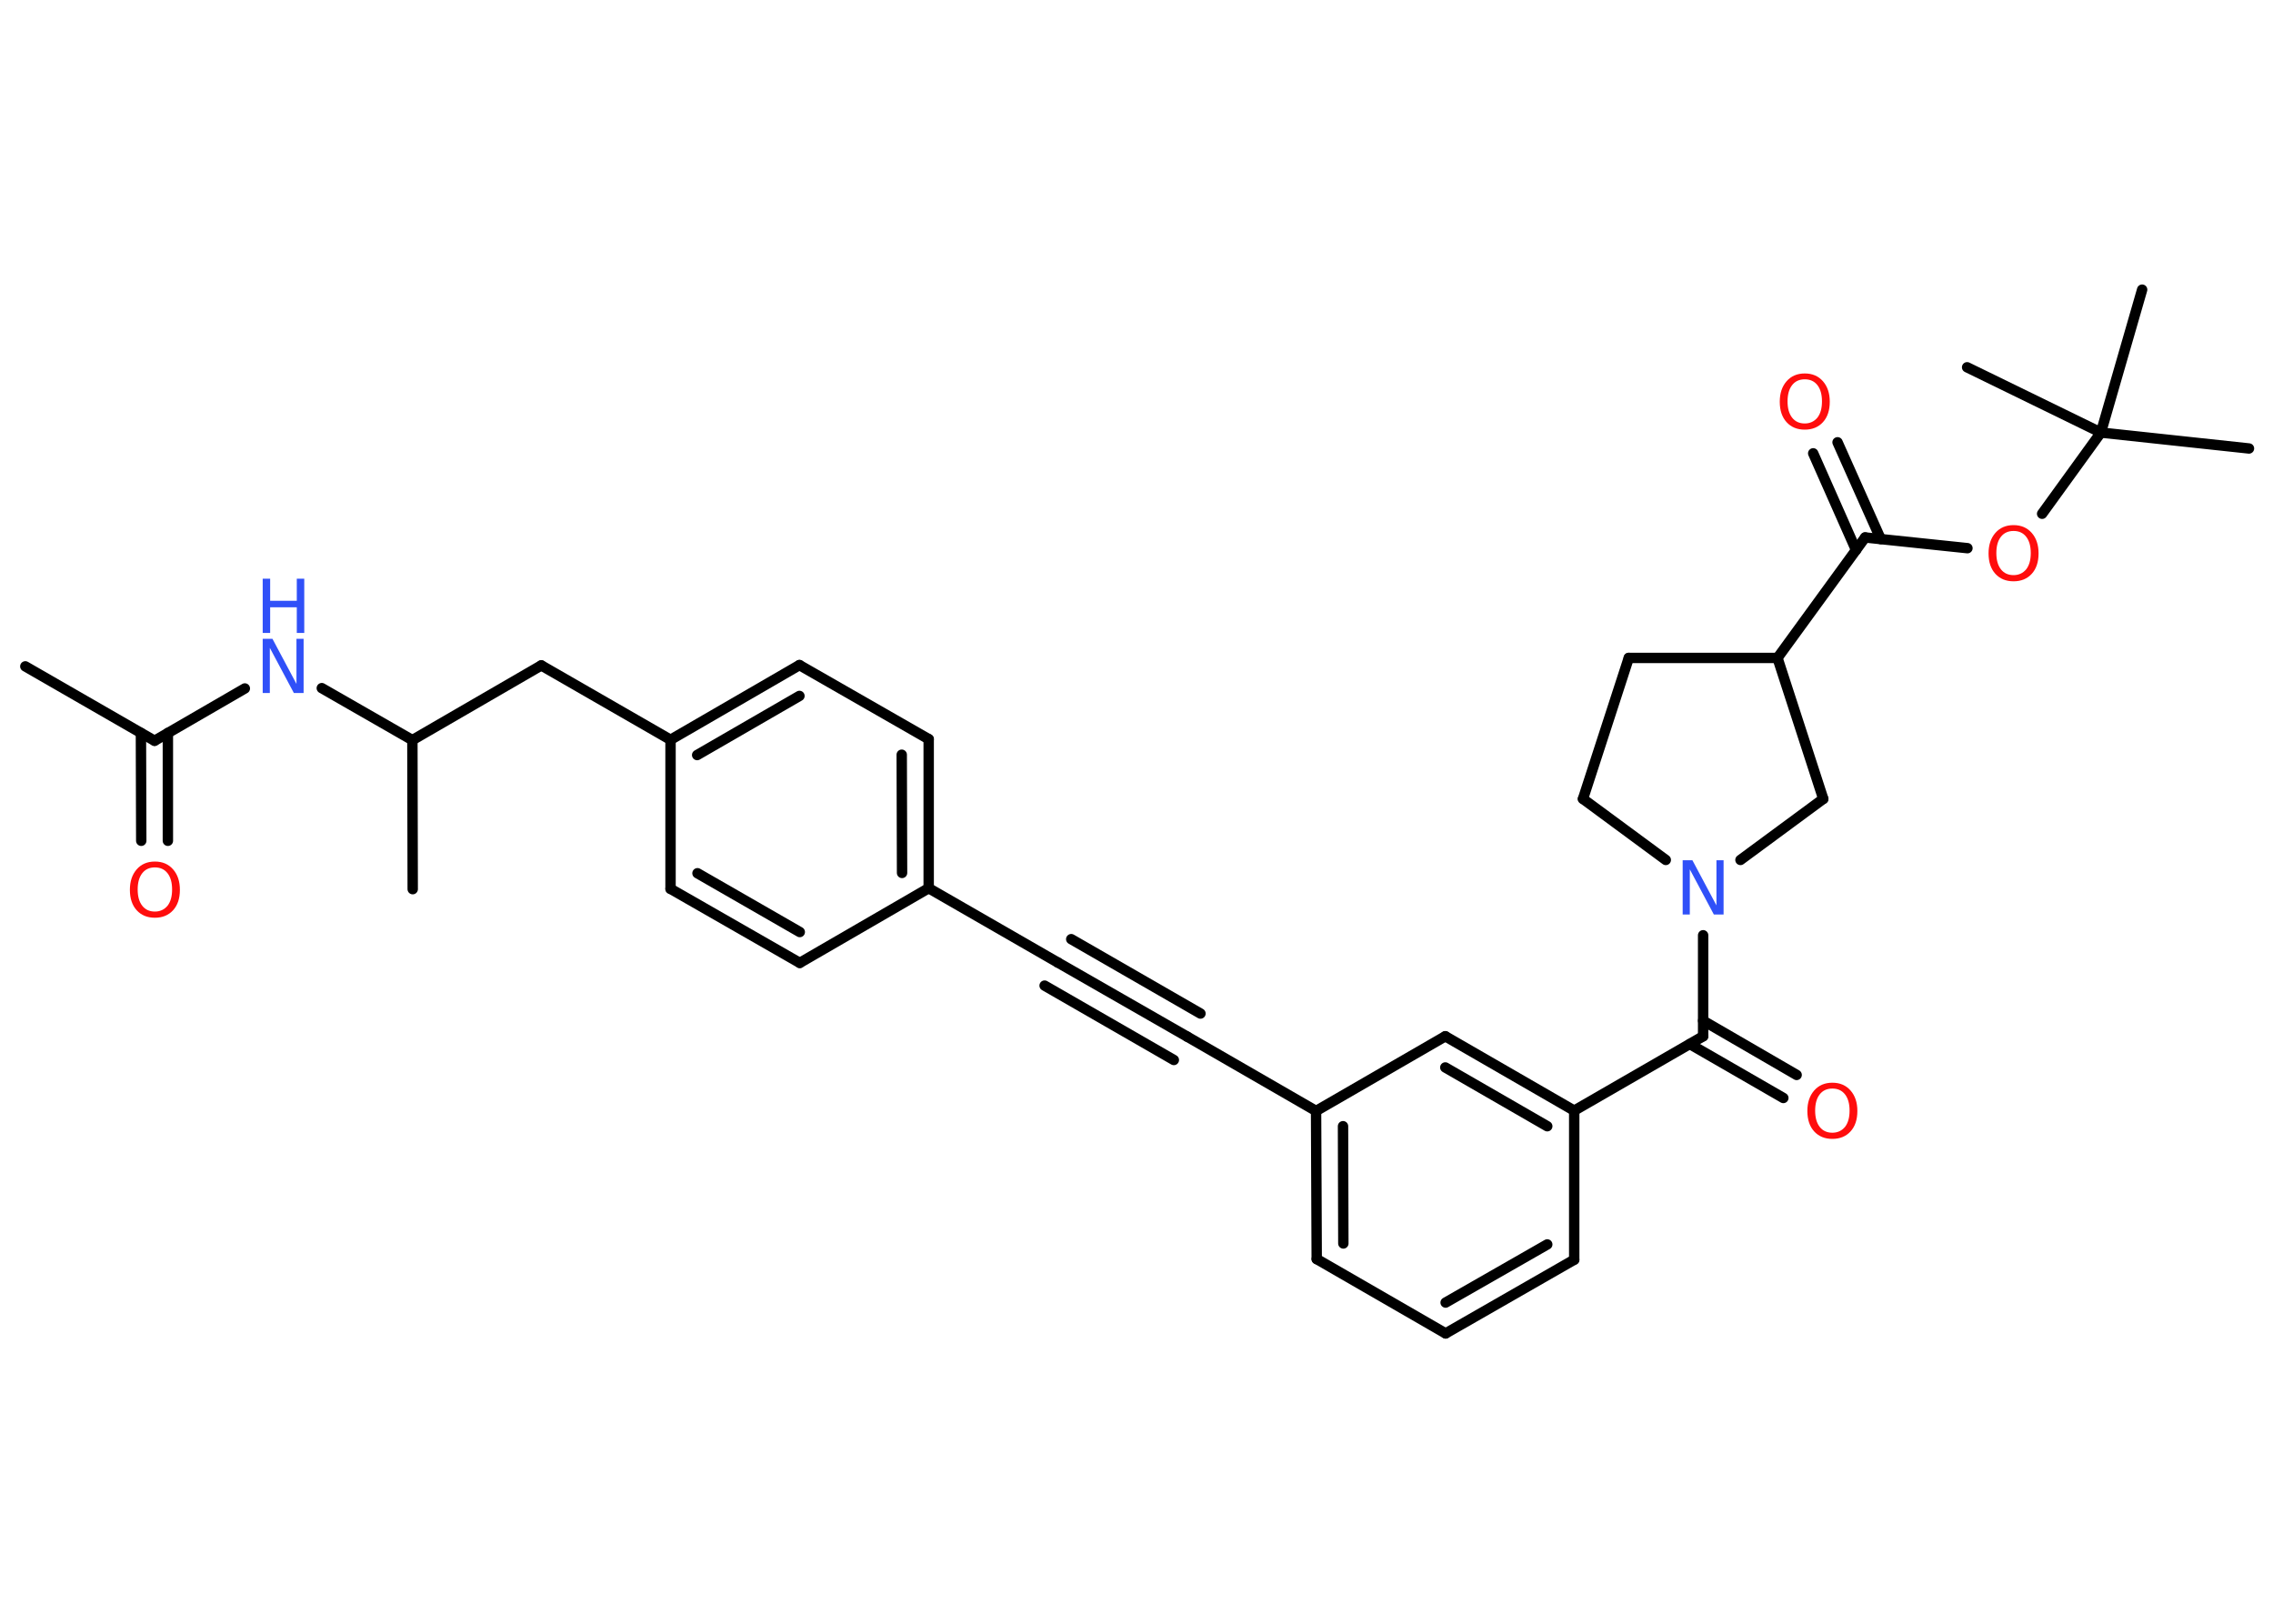 <?xml version='1.0' encoding='UTF-8'?>
<!DOCTYPE svg PUBLIC "-//W3C//DTD SVG 1.1//EN" "http://www.w3.org/Graphics/SVG/1.1/DTD/svg11.dtd">
<svg version='1.2' xmlns='http://www.w3.org/2000/svg' xmlns:xlink='http://www.w3.org/1999/xlink' width='70.0mm' height='50.0mm' viewBox='0 0 70.0 50.0'>
  <desc>Generated by the Chemistry Development Kit (http://github.com/cdk)</desc>
  <g stroke-linecap='round' stroke-linejoin='round' stroke='#000000' stroke-width='.32' fill='#FF0D0D'>
    <rect x='.0' y='.0' width='70.0' height='50.0' fill='#FFFFFF' stroke='none'/>
    <g id='mol1' class='mol'>
      <line id='mol1bnd1' class='bond' x1='.78' y1='20.52' x2='4.76' y2='22.81'/>
      <g id='mol1bnd2' class='bond'>
        <line x1='5.17' y1='22.57' x2='5.17' y2='25.89'/>
        <line x1='4.34' y1='22.57' x2='4.35' y2='25.89'/>
      </g>
      <line id='mol1bnd3' class='bond' x1='4.76' y1='22.81' x2='7.54' y2='21.2'/>
      <line id='mol1bnd4' class='bond' x1='9.91' y1='21.19' x2='12.7' y2='22.79'/>
      <line id='mol1bnd5' class='bond' x1='12.7' y1='22.79' x2='12.71' y2='27.38'/>
      <line id='mol1bnd6' class='bond' x1='12.7' y1='22.79' x2='16.67' y2='20.49'/>
      <line id='mol1bnd7' class='bond' x1='16.67' y1='20.49' x2='20.65' y2='22.78'/>
      <g id='mol1bnd8' class='bond'>
        <line x1='24.62' y1='20.48' x2='20.65' y2='22.78'/>
        <line x1='24.62' y1='21.43' x2='21.47' y2='23.25'/>
      </g>
      <line id='mol1bnd9' class='bond' x1='24.62' y1='20.48' x2='28.6' y2='22.76'/>
      <g id='mol1bnd10' class='bond'>
        <line x1='28.6' y1='27.35' x2='28.6' y2='22.76'/>
        <line x1='27.78' y1='26.88' x2='27.77' y2='23.24'/>
      </g>
      <line id='mol1bnd11' class='bond' x1='28.6' y1='27.35' x2='32.58' y2='29.64'/>
      <g id='mol1bnd12' class='bond'>
        <line x1='32.58' y1='29.64' x2='36.56' y2='31.92'/>
        <line x1='32.99' y1='28.92' x2='36.97' y2='31.21'/>
        <line x1='32.17' y1='30.35' x2='36.15' y2='32.64'/>
      </g>
      <line id='mol1bnd13' class='bond' x1='36.56' y1='31.92' x2='40.53' y2='34.21'/>
      <g id='mol1bnd14' class='bond'>
        <line x1='40.53' y1='34.21' x2='40.55' y2='38.77'/>
        <line x1='41.36' y1='34.68' x2='41.37' y2='38.29'/>
      </g>
      <line id='mol1bnd15' class='bond' x1='40.55' y1='38.77' x2='44.52' y2='41.06'/>
      <g id='mol1bnd16' class='bond'>
        <line x1='44.52' y1='41.06' x2='48.48' y2='38.79'/>
        <line x1='44.52' y1='40.11' x2='47.65' y2='38.32'/>
      </g>
      <line id='mol1bnd17' class='bond' x1='48.48' y1='38.79' x2='48.48' y2='34.2'/>
      <line id='mol1bnd18' class='bond' x1='48.48' y1='34.2' x2='52.45' y2='31.91'/>
      <g id='mol1bnd19' class='bond'>
        <line x1='52.45' y1='31.43' x2='55.33' y2='33.1'/>
        <line x1='52.04' y1='32.15' x2='54.92' y2='33.81'/>
      </g>
      <line id='mol1bnd20' class='bond' x1='52.45' y1='31.91' x2='52.45' y2='28.8'/>
      <line id='mol1bnd21' class='bond' x1='51.3' y1='26.48' x2='48.75' y2='24.6'/>
      <line id='mol1bnd22' class='bond' x1='48.75' y1='24.6' x2='50.16' y2='20.26'/>
      <line id='mol1bnd23' class='bond' x1='50.16' y1='20.26' x2='54.74' y2='20.26'/>
      <line id='mol1bnd24' class='bond' x1='54.74' y1='20.26' x2='57.44' y2='16.55'/>
      <g id='mol1bnd25' class='bond'>
        <line x1='57.16' y1='16.94' x2='55.84' y2='13.96'/>
        <line x1='57.92' y1='16.6' x2='56.59' y2='13.62'/>
      </g>
      <line id='mol1bnd26' class='bond' x1='57.44' y1='16.55' x2='60.59' y2='16.88'/>
      <line id='mol1bnd27' class='bond' x1='62.89' y1='15.82' x2='64.7' y2='13.32'/>
      <line id='mol1bnd28' class='bond' x1='64.7' y1='13.32' x2='69.26' y2='13.81'/>
      <line id='mol1bnd29' class='bond' x1='64.7' y1='13.32' x2='65.97' y2='8.92'/>
      <line id='mol1bnd30' class='bond' x1='64.7' y1='13.32' x2='60.58' y2='11.31'/>
      <line id='mol1bnd31' class='bond' x1='54.74' y1='20.26' x2='56.15' y2='24.6'/>
      <line id='mol1bnd32' class='bond' x1='53.6' y1='26.48' x2='56.15' y2='24.6'/>
      <g id='mol1bnd33' class='bond'>
        <line x1='48.48' y1='34.2' x2='44.51' y2='31.91'/>
        <line x1='47.65' y1='34.68' x2='44.51' y2='32.87'/>
      </g>
      <line id='mol1bnd34' class='bond' x1='40.53' y1='34.21' x2='44.51' y2='31.91'/>
      <line id='mol1bnd35' class='bond' x1='28.6' y1='27.35' x2='24.63' y2='29.65'/>
      <g id='mol1bnd36' class='bond'>
        <line x1='20.65' y1='27.37' x2='24.63' y2='29.65'/>
        <line x1='21.48' y1='26.89' x2='24.63' y2='28.7'/>
      </g>
      <line id='mol1bnd37' class='bond' x1='20.65' y1='22.78' x2='20.65' y2='27.37'/>
      <path id='mol1atm3' class='atom' d='M4.77 26.71q-.25 .0 -.39 .18q-.14 .18 -.14 .5q.0 .32 .14 .5q.14 .18 .39 .18q.24 .0 .39 -.18q.14 -.18 .14 -.5q.0 -.32 -.14 -.5q-.14 -.18 -.39 -.18zM4.77 26.53q.35 .0 .56 .24q.21 .24 .21 .63q.0 .4 -.21 .63q-.21 .23 -.56 .23q-.35 .0 -.56 -.23q-.21 -.23 -.21 -.63q.0 -.39 .21 -.63q.21 -.24 .56 -.24z' stroke='none'/>
      <g id='mol1atm4' class='atom'>
        <path d='M8.09 19.67h.3l.74 1.39v-1.39h.22v1.67h-.3l-.74 -1.39v1.39h-.22v-1.67z' stroke='none' fill='#3050F8'/>
        <path d='M8.09 17.82h.23v.68h.82v-.68h.23v1.67h-.23v-.79h-.82v.79h-.23v-1.67z' stroke='none' fill='#3050F8'/>
      </g>
      <path id='mol1atm20' class='atom' d='M56.43 33.52q-.25 .0 -.39 .18q-.14 .18 -.14 .5q.0 .32 .14 .5q.14 .18 .39 .18q.24 .0 .39 -.18q.14 -.18 .14 -.5q.0 -.32 -.14 -.5q-.14 -.18 -.39 -.18zM56.43 33.34q.35 .0 .56 .24q.21 .24 .21 .63q.0 .4 -.21 .63q-.21 .23 -.56 .23q-.35 .0 -.56 -.23q-.21 -.23 -.21 -.63q.0 -.39 .21 -.63q.21 -.24 .56 -.24z' stroke='none'/>
      <path id='mol1atm21' class='atom' d='M51.82 26.49h.3l.74 1.39v-1.39h.22v1.67h-.3l-.74 -1.39v1.39h-.22v-1.67z' stroke='none' fill='#3050F8'/>
      <path id='mol1atm26' class='atom' d='M55.58 11.68q-.25 .0 -.39 .18q-.14 .18 -.14 .5q.0 .32 .14 .5q.14 .18 .39 .18q.24 .0 .39 -.18q.14 -.18 .14 -.5q.0 -.32 -.14 -.5q-.14 -.18 -.39 -.18zM55.58 11.5q.35 .0 .56 .24q.21 .24 .21 .63q.0 .4 -.21 .63q-.21 .23 -.56 .23q-.35 .0 -.56 -.23q-.21 -.23 -.21 -.63q.0 -.39 .21 -.63q.21 -.24 .56 -.24z' stroke='none'/>
      <path id='mol1atm27' class='atom' d='M62.01 16.35q-.25 .0 -.39 .18q-.14 .18 -.14 .5q.0 .32 .14 .5q.14 .18 .39 .18q.24 .0 .39 -.18q.14 -.18 .14 -.5q.0 -.32 -.14 -.5q-.14 -.18 -.39 -.18zM62.01 16.17q.35 .0 .56 .24q.21 .24 .21 .63q.0 .4 -.21 .63q-.21 .23 -.56 .23q-.35 .0 -.56 -.23q-.21 -.23 -.21 -.63q.0 -.39 .21 -.63q.21 -.24 .56 -.24z' stroke='none'/>
    </g>
  </g>
</svg>
